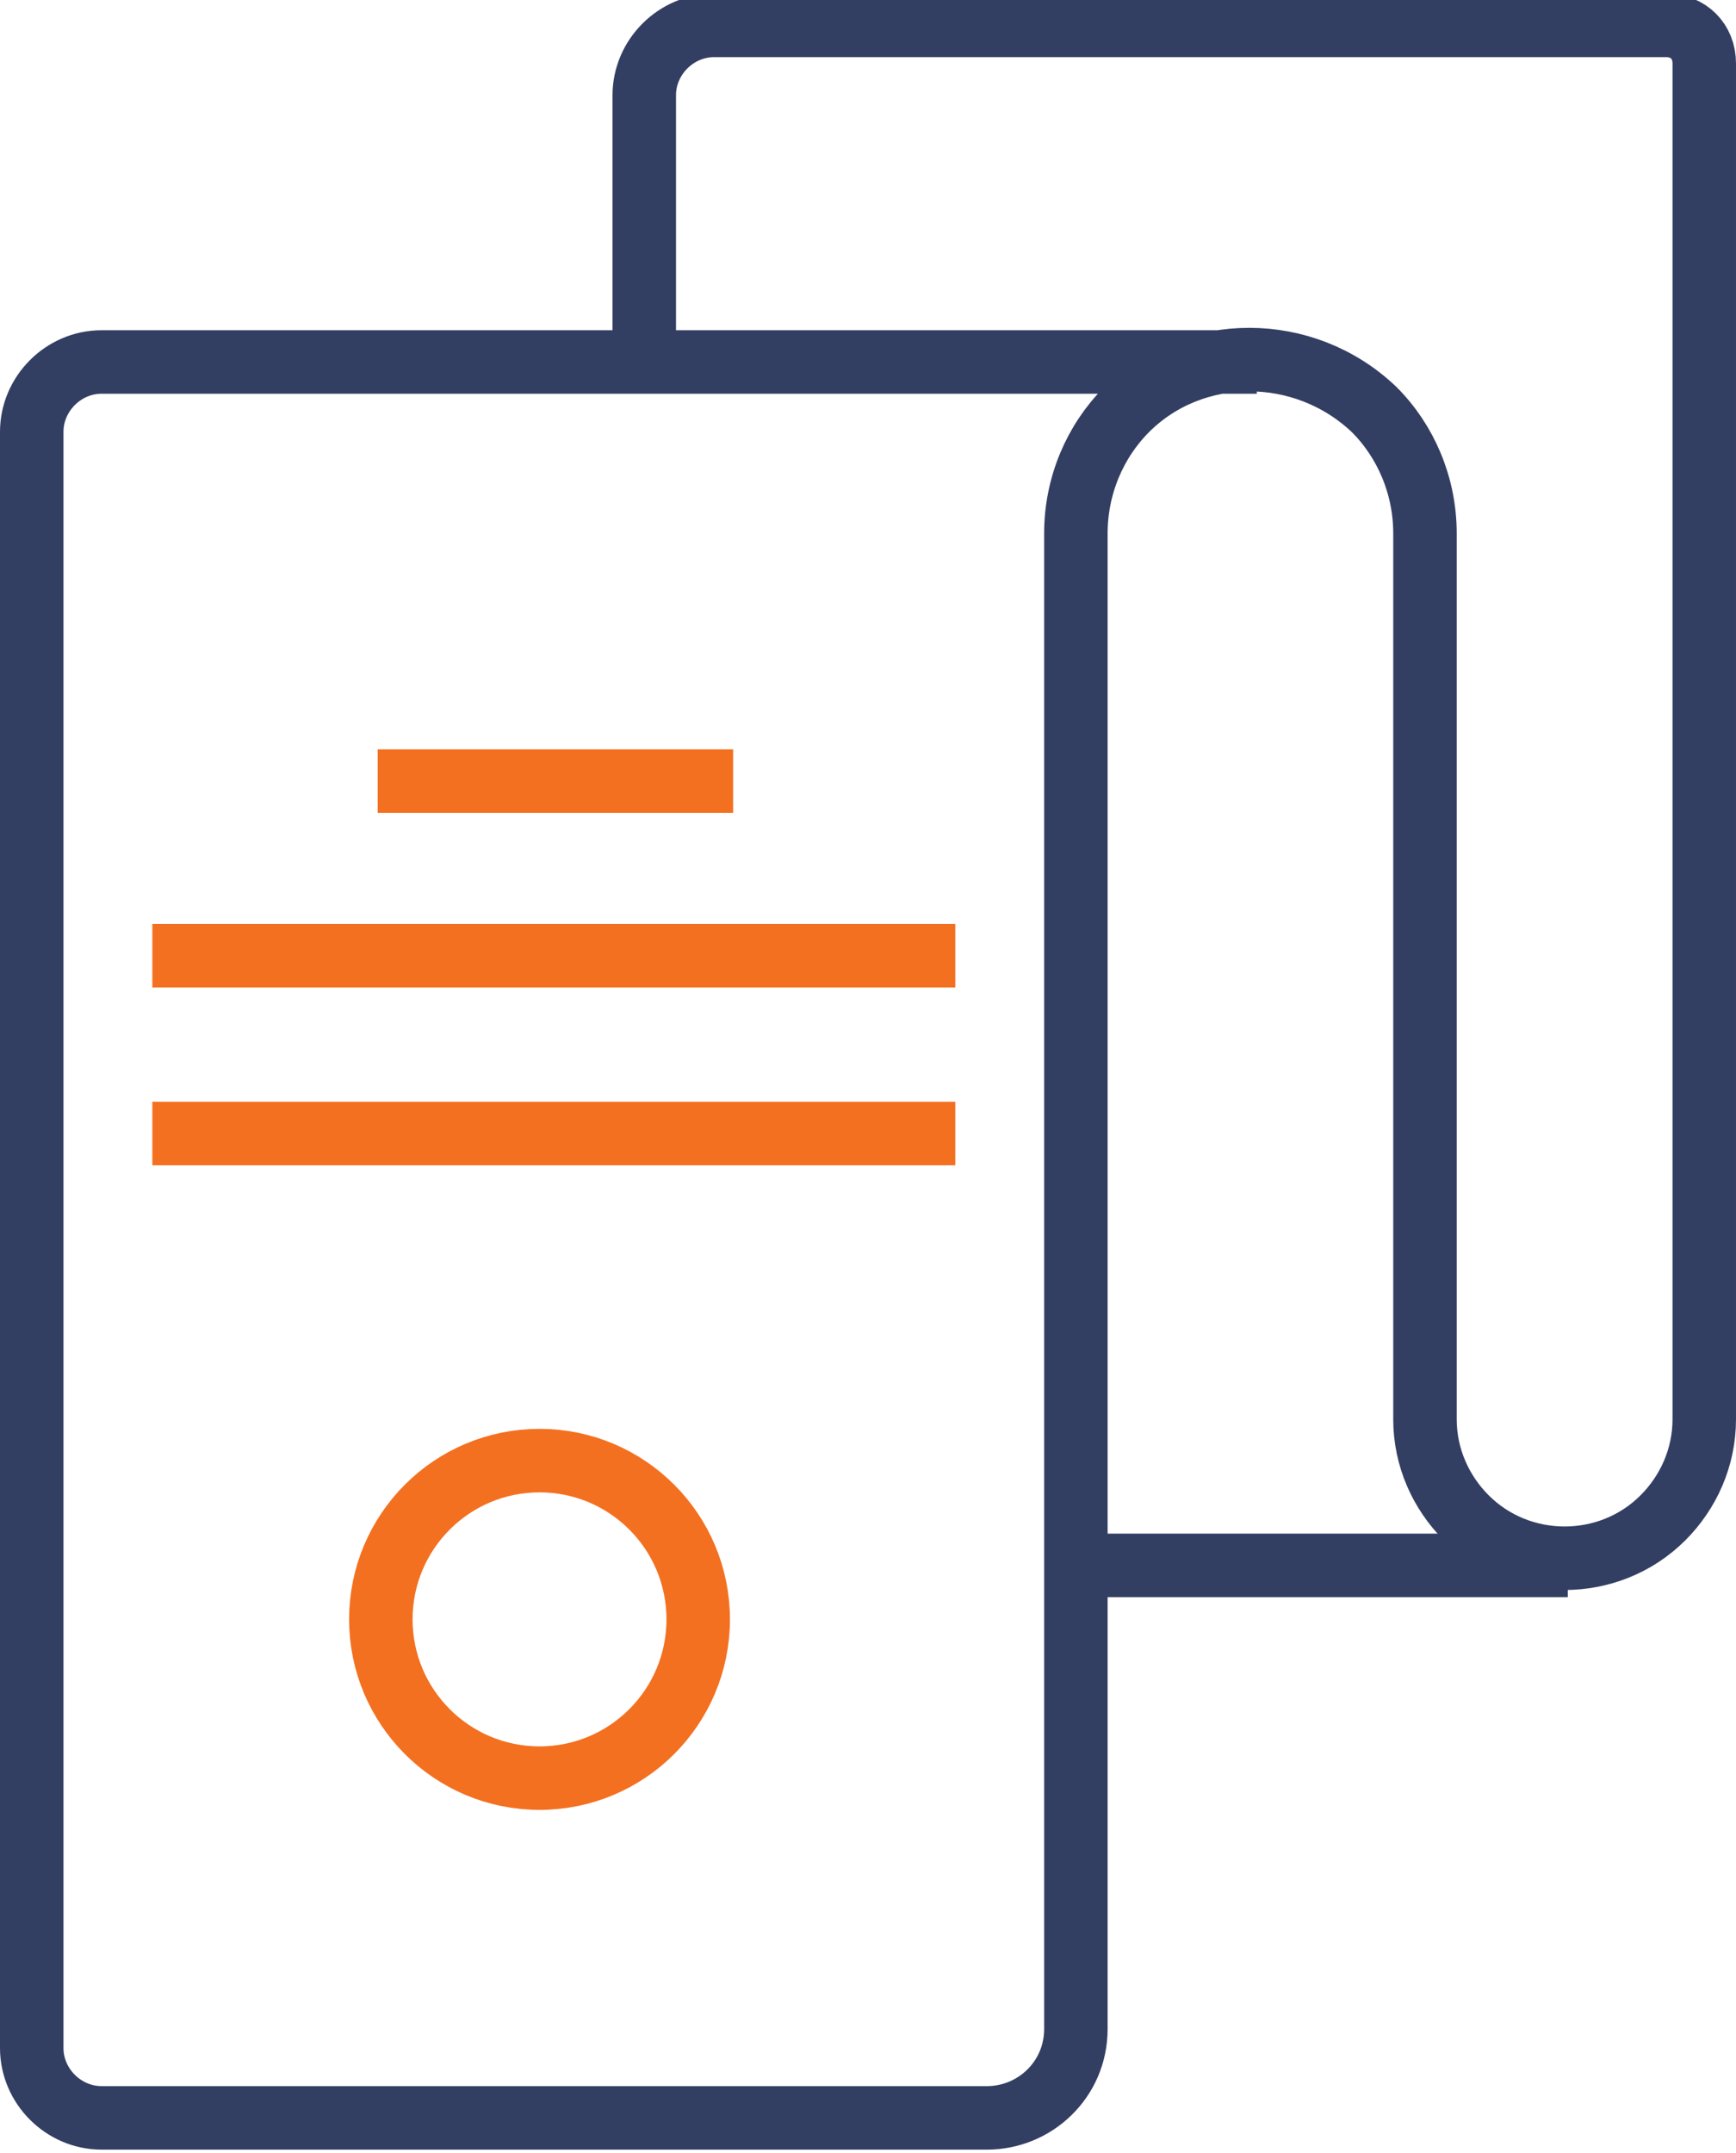 <?xml version="1.0" encoding="utf-8"?>
<!-- Generator: Adobe Illustrator 25.1.0, SVG Export Plug-In . SVG Version: 6.00 Build 0)  -->
<svg version="1.1" id="Layer_1" xmlns="http://www.w3.org/2000/svg" xmlns:xlink="http://www.w3.org/1999/xlink" x="0px" y="0px"
	 width="54.7px" height="67.8px" viewBox="0 0 54.7 67.8" style="enable-background:new 0 0 54.7 67.8;" xml:space="preserve">
<style type="text/css">
	.st0{fill:none;stroke:#333E63;stroke-width:2;stroke-miterlimit:10;}
	.st1{fill:none;stroke:#F37020;stroke-width:2;stroke-miterlimit:10;}
	.st2{fill:none;}
	.st3{fill:none;stroke:#F37020;stroke-width:2;}
</style>
<g id="icon-2" transform="translate(-853 -2048)">
	<line id="Line_226" class="st0" x1="902.4" y1="2097.3" x2="886.9" y2="2097.3"/>
	<path id="Path_4249" class="st0" d="M892.6,2059.4h-36.4c-1.2,0-2.2,1-2.2,2.2v50.9c0,1.2,1,2.2,2.2,2.2h27.9
		c1.5,0,2.8-1.2,2.8-2.8v-47.1c0-1.5,0.6-2.9,1.6-3.9l0,0c2.1-2.1,5.6-2.1,7.8,0l0,0c1,1,1.6,2.4,1.6,3.9v27.9
		c0,1.2,0.5,2.3,1.3,3.1l0,0c1.7,1.7,4.5,1.7,6.2,0l0,0c0.8-0.8,1.3-1.9,1.3-3.1v-42.7c0-0.7-0.5-1.2-1.2-1.2c0,0,0,0,0,0h-30
		c-1.2,0-2.2,1-2.2,2.2v8.2"/>
	<line id="Line_227" class="st1" x1="864.9" y1="2072.6" x2="876.1" y2="2072.6"/>
	<line id="Line_228" class="st1" x1="857.8" y1="2078.1" x2="883.1" y2="2078.1"/>
	<line id="Line_229" class="st1" x1="857.8" y1="2083.7" x2="883.1" y2="2083.7"/>
	<g id="Ellipse_1870" transform="translate(864 2093)">
		<circle class="st2" cx="6" cy="6" r="6"/>
		<circle class="st3" cx="6" cy="6" r="5"/>
	</g>
</g>
</svg>
